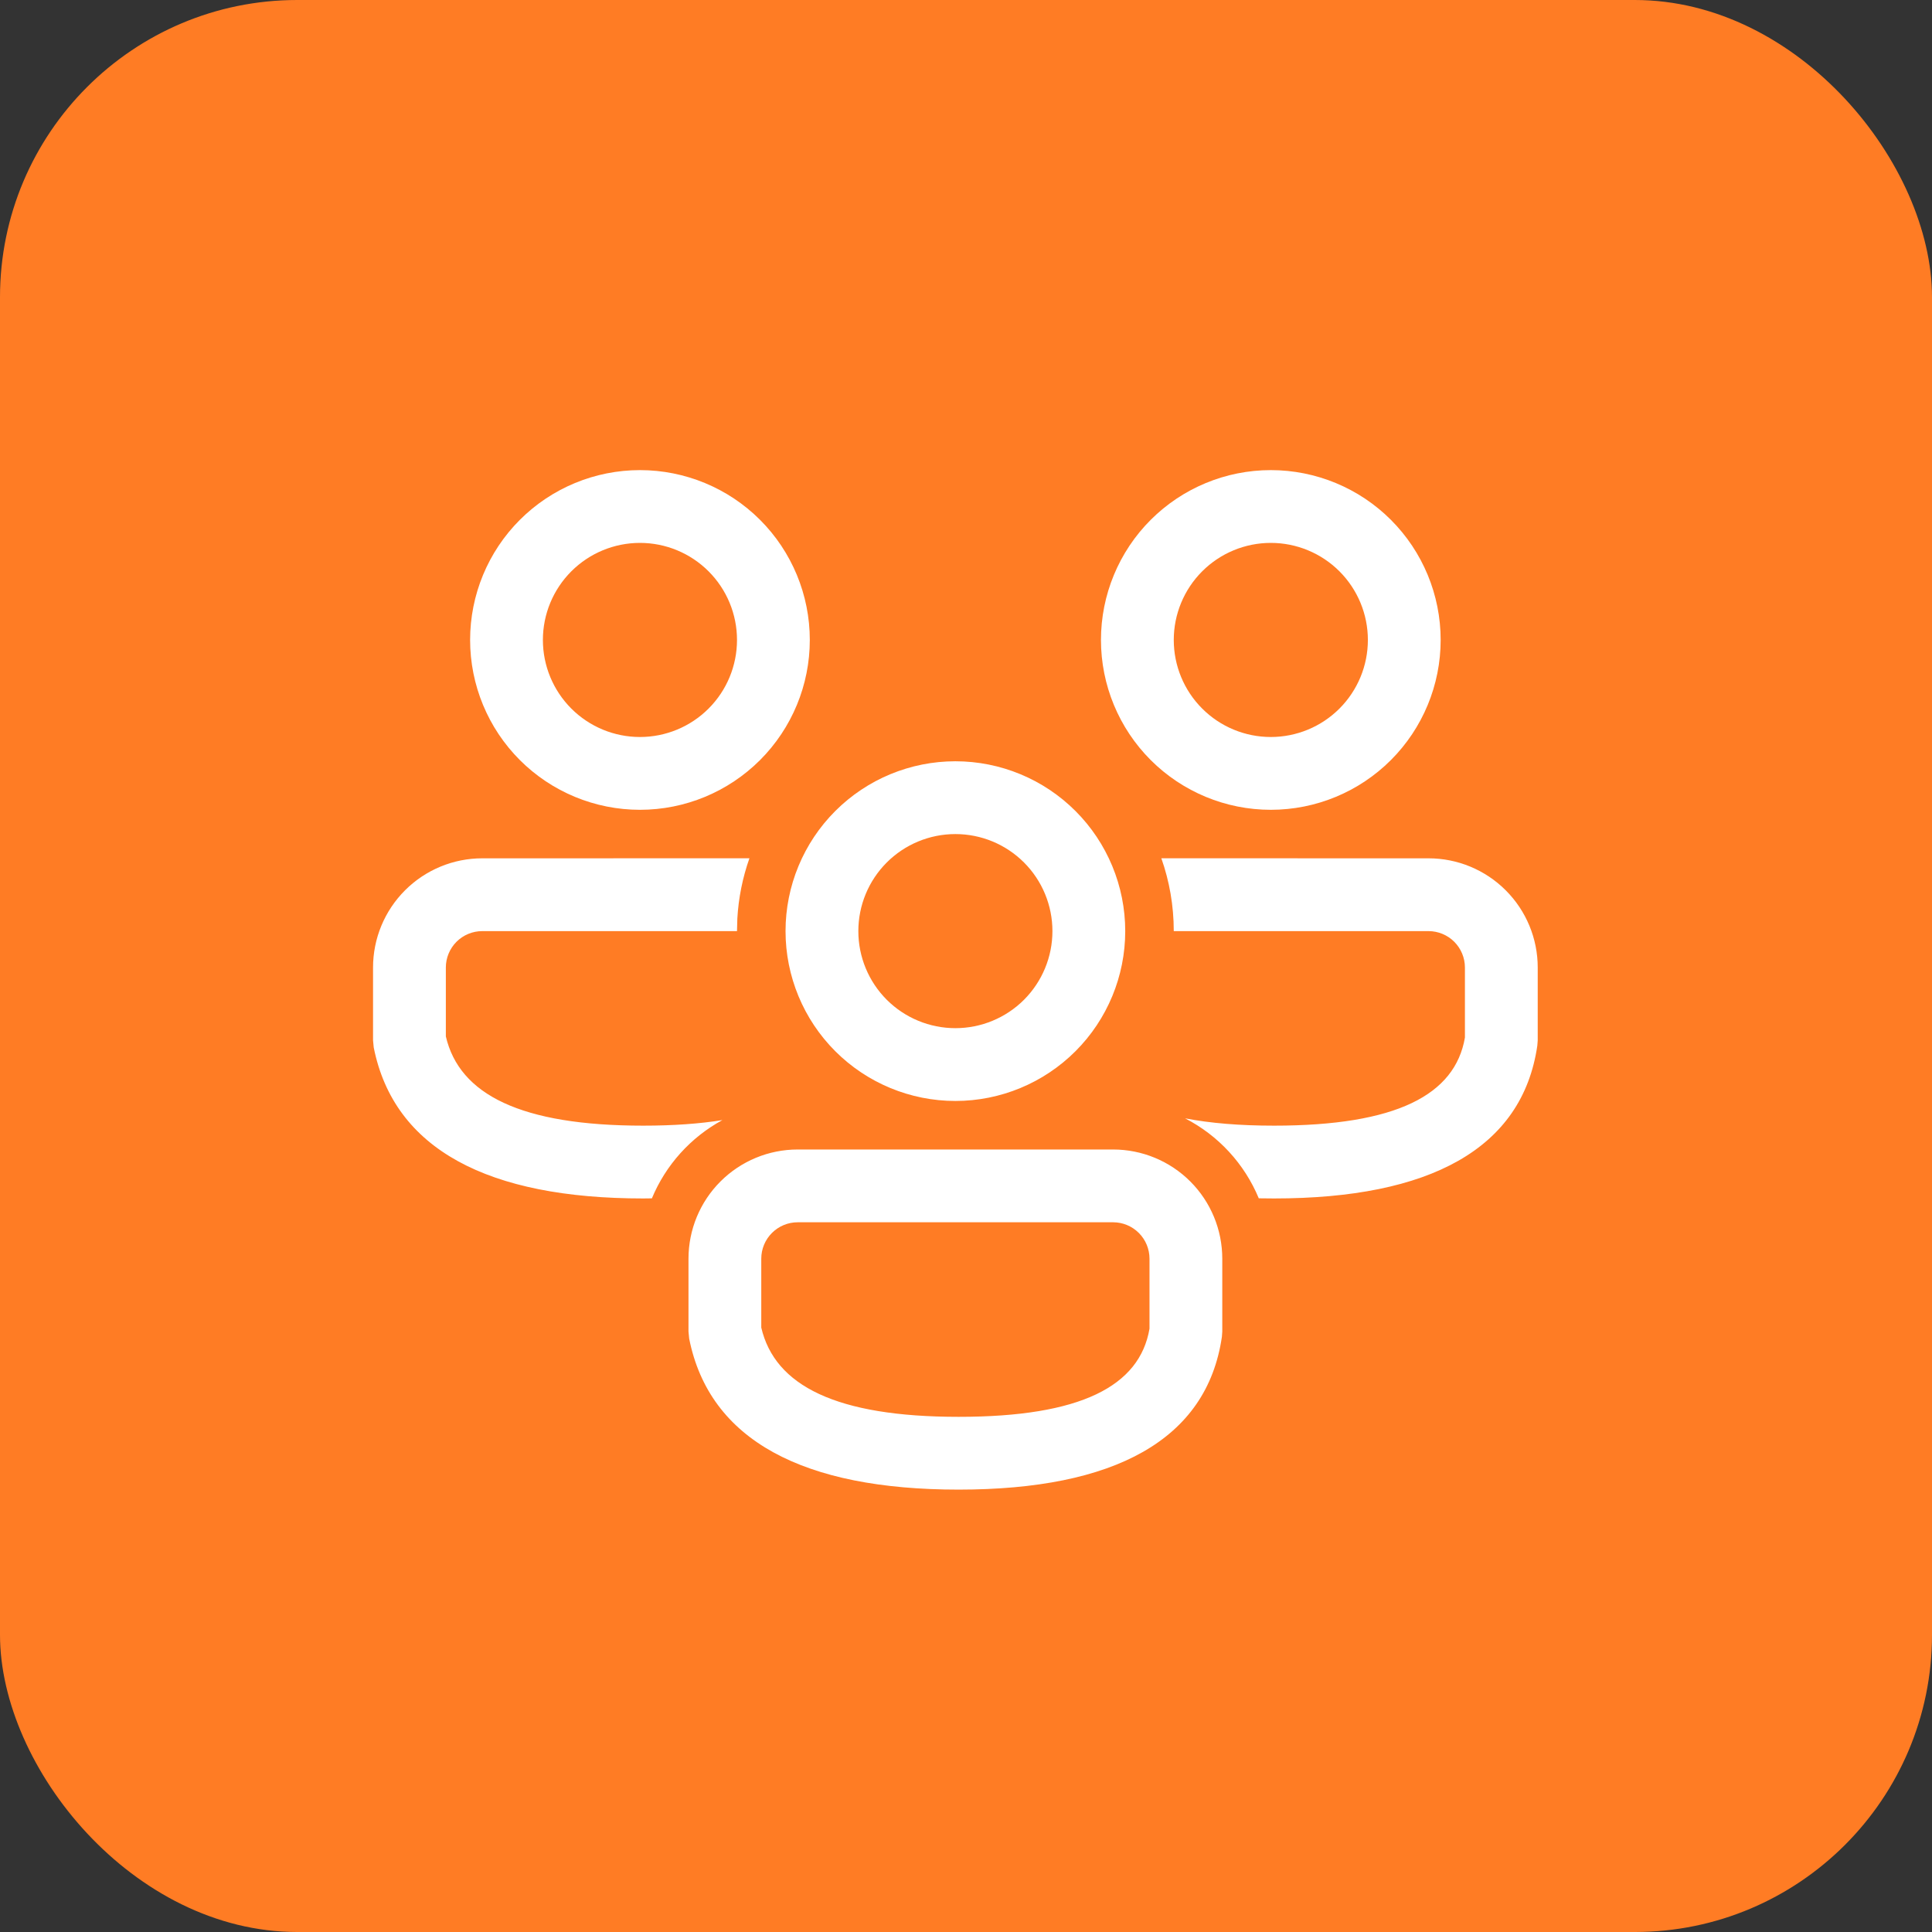 <svg width="91" height="91" viewBox="0 0 91 91" fill="none" xmlns="http://www.w3.org/2000/svg">
<rect x="0" y="0" width="91" height="91" fill="#333333" stroke="none"/>
<rect width="91" height="91" rx="14" fill="#FF7C24"/>
<path d="M52.429 54.143C53.792 54.143 55.101 54.685 56.065 55.649C57.03 56.614 57.571 57.922 57.571 59.286V62.719L57.553 62.966C56.845 67.827 52.479 70.163 45.153 70.163C37.855 70.163 33.418 67.855 32.461 63.05L32.429 62.714V59.286C32.429 57.922 32.97 56.614 33.935 55.649C34.899 54.685 36.207 54.143 37.571 54.143H52.429ZM52.429 57.571H37.571C37.117 57.571 36.681 57.752 36.359 58.074C36.038 58.395 35.857 58.831 35.857 59.286V62.531C36.497 65.274 39.4 66.735 45.153 66.735C50.904 66.735 53.679 65.293 54.143 62.584V59.286C54.143 58.831 53.962 58.395 53.641 58.074C53.319 57.752 52.883 57.571 52.429 57.571ZM54.701 40.426L67.286 40.428C68.65 40.428 69.958 40.97 70.922 41.935C71.887 42.899 72.429 44.207 72.429 45.571V49.005L72.41 49.251C71.702 54.113 67.336 56.449 60.01 56.449L59.29 56.442C58.615 54.815 57.385 53.48 55.818 52.675C56.995 52.904 58.39 53.02 60.01 53.02C65.761 53.02 68.536 51.578 69 48.87V45.571C69 45.117 68.819 44.681 68.498 44.359C68.176 44.038 67.74 43.857 67.286 43.857H55.286C55.286 42.655 55.08 41.498 54.701 40.426ZM22.714 40.428L35.299 40.426C34.977 41.339 34.785 42.294 34.73 43.261L34.714 43.857H22.714C22.26 43.857 21.824 44.038 21.502 44.359C21.181 44.681 21 45.117 21 45.571V48.817C21.64 51.56 24.543 53.02 30.296 53.02C31.718 53.02 32.957 52.931 34.026 52.758C32.53 53.571 31.358 54.872 30.705 56.444L30.294 56.449C22.998 56.449 18.561 54.141 17.603 49.336L17.571 49V45.571C17.571 44.207 18.113 42.899 19.078 41.935C20.042 40.97 21.35 40.428 22.714 40.428ZM45 35.857C47.122 35.857 49.157 36.7 50.657 38.2C52.157 39.7 53 41.735 53 43.857C53 45.979 52.157 48.014 50.657 49.514C49.157 51.014 47.122 51.857 45 51.857C42.878 51.857 40.843 51.014 39.343 49.514C37.843 48.014 37 45.979 37 43.857C37 41.735 37.843 39.7 39.343 38.2C40.843 36.7 42.878 35.857 45 35.857ZM45 39.286C43.788 39.286 42.625 39.767 41.767 40.625C40.91 41.482 40.429 42.645 40.429 43.857C40.429 45.069 40.91 46.232 41.767 47.09C42.625 47.947 43.788 48.428 45 48.428C46.212 48.428 47.375 47.947 48.233 47.09C49.09 46.232 49.571 45.069 49.571 43.857C49.571 42.645 49.09 41.482 48.233 40.625C47.375 39.767 46.212 39.286 45 39.286ZM59.857 22.143C61.979 22.143 64.014 22.986 65.514 24.486C67.014 25.986 67.857 28.021 67.857 30.143C67.857 32.265 67.014 34.299 65.514 35.8C64.014 37.3 61.979 38.143 59.857 38.143C57.735 38.143 55.701 37.3 54.2 35.8C52.7 34.299 51.857 32.265 51.857 30.143C51.857 28.021 52.7 25.986 54.2 24.486C55.701 22.986 57.735 22.143 59.857 22.143ZM30.143 22.143C32.265 22.143 34.299 22.986 35.8 24.486C37.3 25.986 38.143 28.021 38.143 30.143C38.143 32.265 37.3 34.299 35.8 35.8C34.299 37.3 32.265 38.143 30.143 38.143C28.021 38.143 25.986 37.3 24.486 35.8C22.986 34.299 22.143 32.265 22.143 30.143C22.143 28.021 22.986 25.986 24.486 24.486C25.986 22.986 28.021 22.143 30.143 22.143ZM59.857 25.571C58.645 25.571 57.482 26.053 56.625 26.91C55.767 27.768 55.286 28.93 55.286 30.143C55.286 31.355 55.767 32.518 56.625 33.375C57.482 34.233 58.645 34.714 59.857 34.714C61.069 34.714 62.232 34.233 63.09 33.375C63.947 32.518 64.429 31.355 64.429 30.143C64.429 28.93 63.947 27.768 63.09 26.91C62.232 26.053 61.069 25.571 59.857 25.571ZM30.143 25.571C28.93 25.571 27.768 26.053 26.91 26.91C26.053 27.768 25.571 28.93 25.571 30.143C25.571 31.355 26.053 32.518 26.91 33.375C27.768 34.233 28.93 34.714 30.143 34.714C31.355 34.714 32.518 34.233 33.375 33.375C34.233 32.518 34.714 31.355 34.714 30.143C34.714 28.93 34.233 27.768 33.375 26.91C32.518 26.053 31.355 25.571 30.143 25.571Z" fill="white"/>
</svg>

